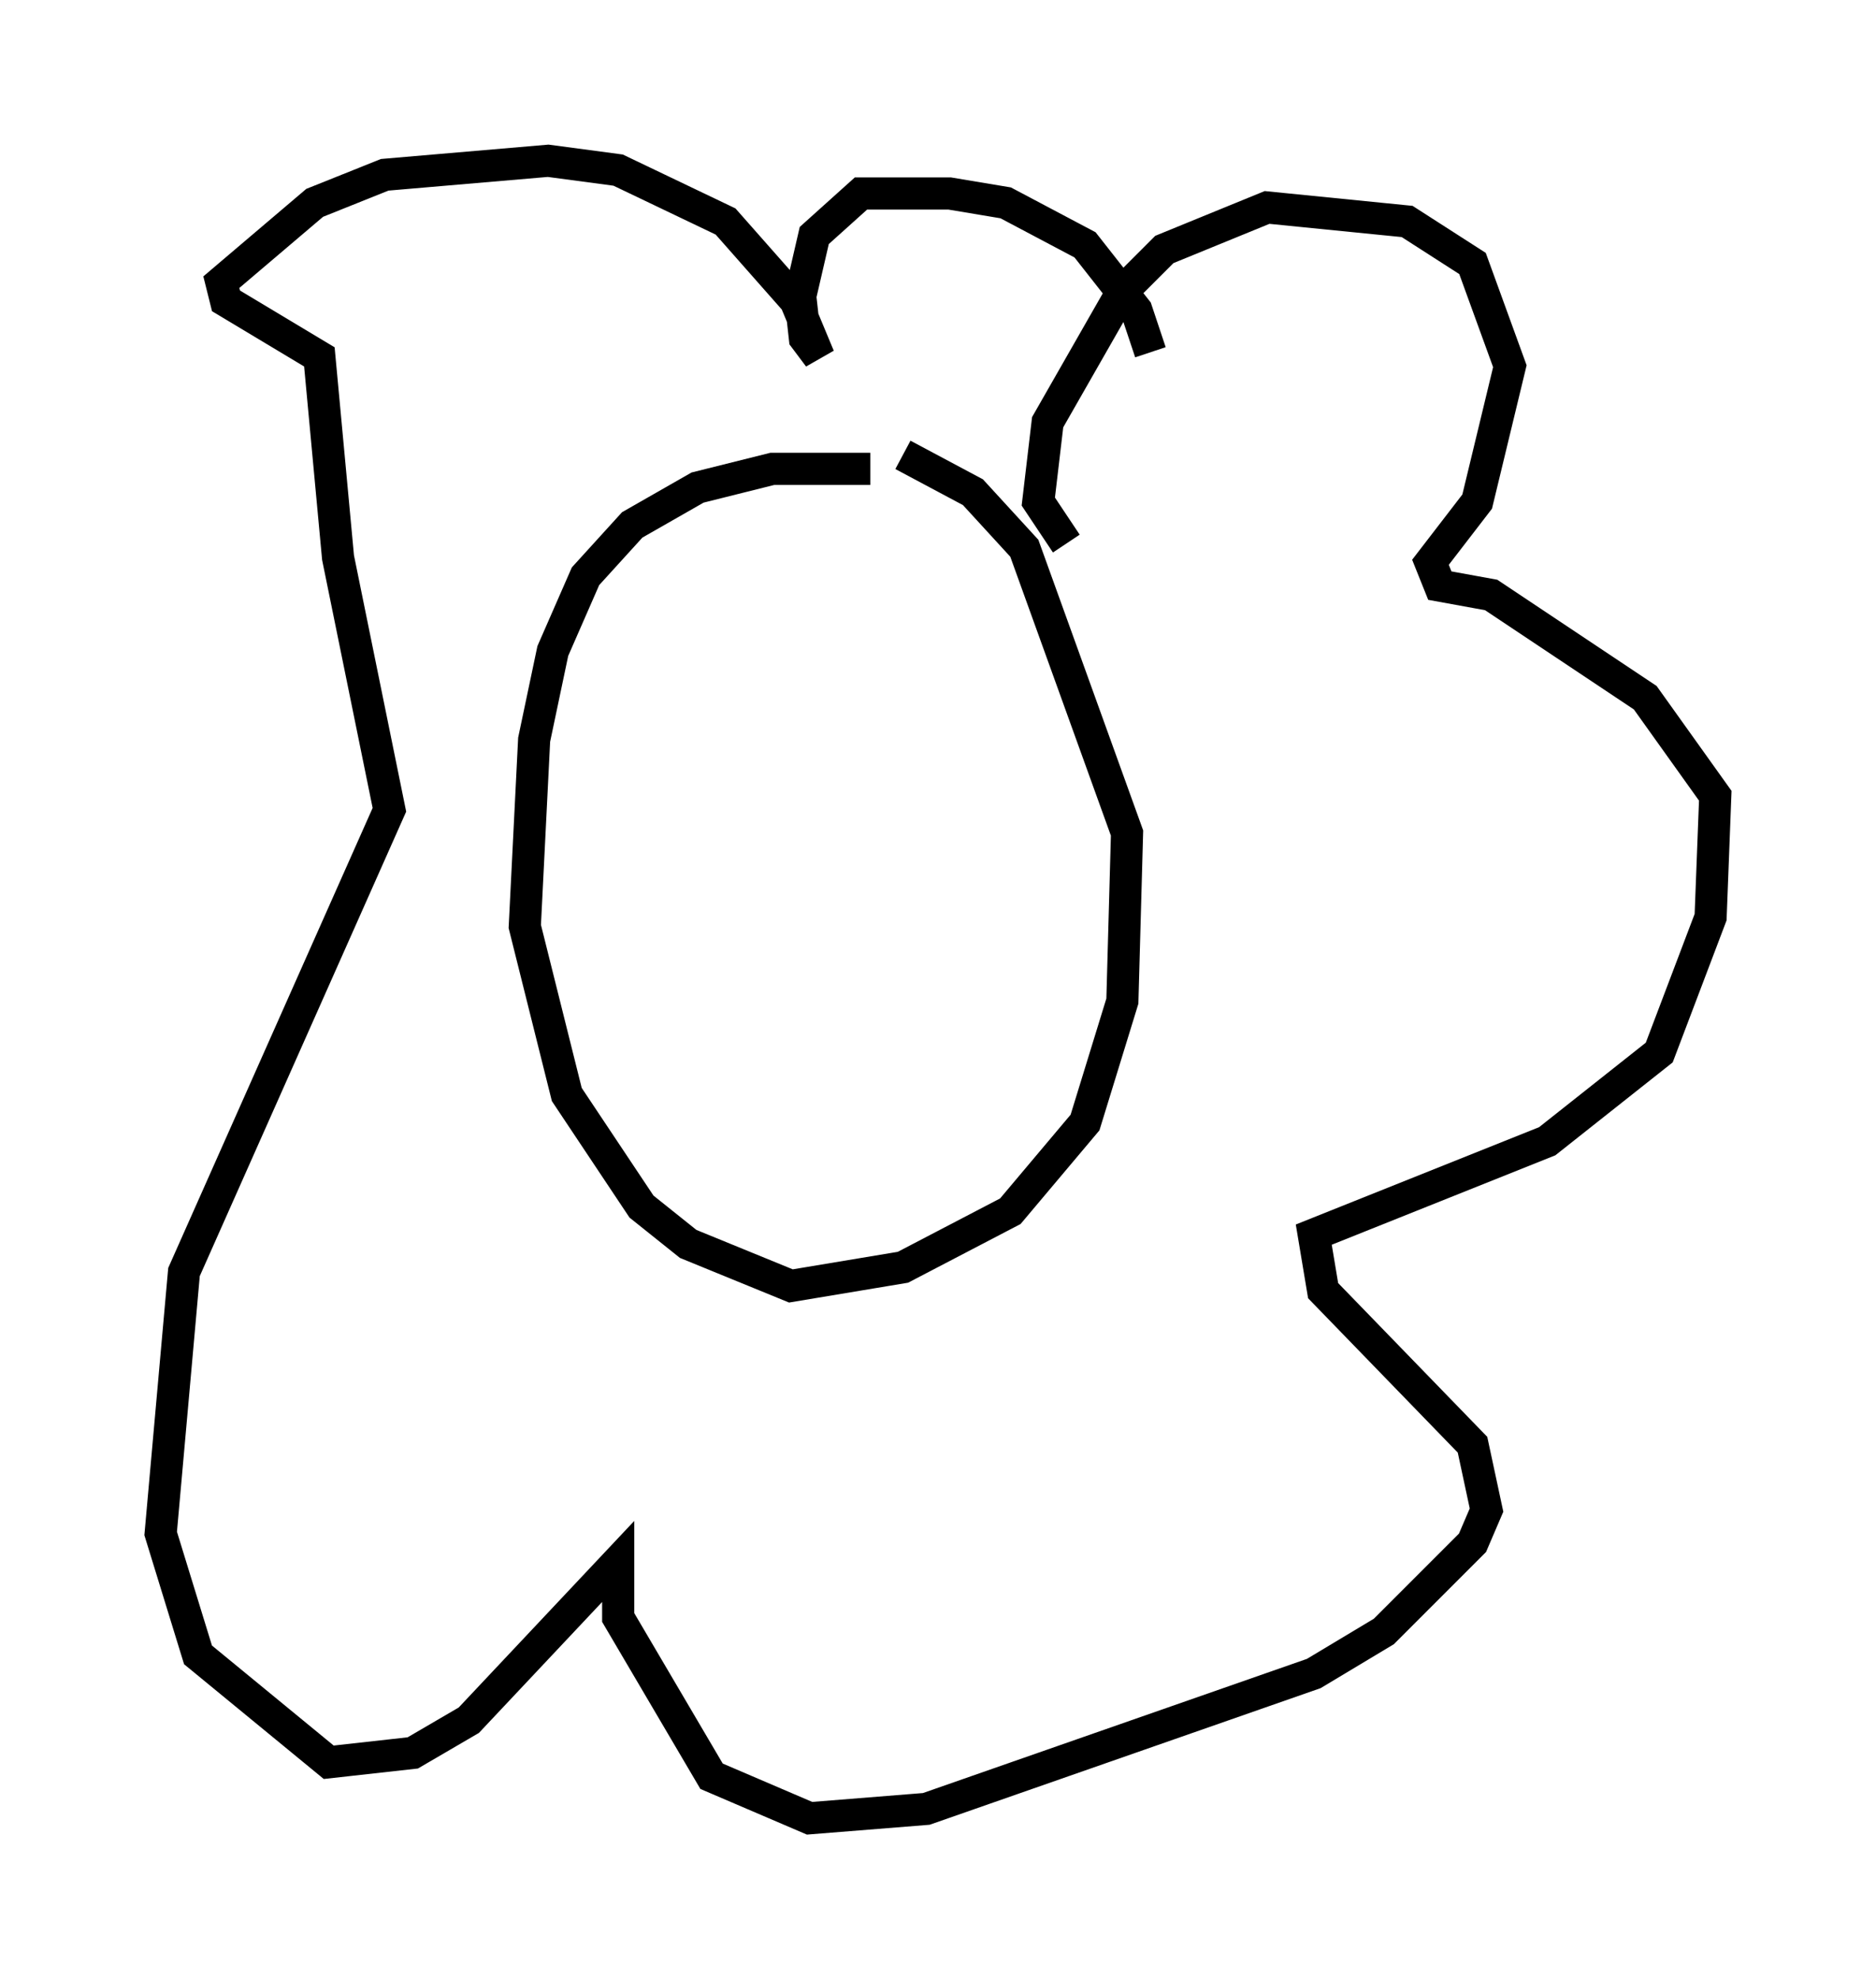 <?xml version="1.0" encoding="utf-8" ?>
<svg baseProfile="full" height="61.564" version="1.1" width="58.369" xmlns="http://www.w3.org/2000/svg" xmlns:ev="http://www.w3.org/2001/xml-events" xmlns:xlink="http://www.w3.org/1999/xlink"><defs /><rect fill="white" height="61.564" width="58.369" x="0" y="0" /><path d="M34.195, 15.313 m-7.117, -0.726 l-3.05, 0.0 -2.324, 0.581 l-2.034, 1.162 -1.453, 1.598 l-1.017, 2.324 -0.581, 2.76 l-0.291, 5.81 1.307, 5.229 l2.324, 3.486 1.453, 1.162 l3.196, 1.307 3.486, -0.581 l3.341, -1.743 2.324, -2.76 l1.162, -3.777 0.145, -5.229 l-3.196, -8.86 -1.598, -1.743 l-2.179, -1.162 m5.084, 2.76 l-0.872, -1.307 0.291, -2.469 l2.324, -4.067 1.307, -1.307 l3.196, -1.307 4.358, 0.436 l2.034, 1.307 1.162, 3.196 l-1.017, 4.212 -1.453, 1.888 l0.291, 0.726 1.598, 0.291 l4.793, 3.196 2.179, 3.05 l-0.145, 3.777 -1.598, 4.212 l-3.486, 2.76 -7.263, 2.905 l0.291, 1.743 4.648, 4.793 l0.436, 2.034 -0.436, 1.017 l-2.76, 2.76 -2.179, 1.307 l-12.056, 4.212 -3.631, 0.291 l-3.05, -1.307 -2.905, -4.939 l0.0, -1.743 -4.648, 4.939 l-1.743, 1.017 -2.615, 0.291 l-4.067, -3.341 -1.162, -3.777 l0.726, -8.134 6.391, -14.38 l-1.598, -7.844 -0.581, -6.246 l-2.905, -1.743 -0.145, -0.581 l2.905, -2.469 2.179, -0.872 l5.084, -0.436 2.179, 0.291 l3.341, 1.598 2.179, 2.469 l0.726, 1.743 -0.436, -0.581 l-0.145, -1.307 0.436, -1.888 l1.453, -1.307 2.76, 0.0 l1.743, 0.291 2.469, 1.307 l1.598, 2.034 0.436, 1.307 m-15.397, 11.911 l0.0, 0.0 m10.313, 1.888 l0.0, 0.0 " fill="none" stroke="black" stroke-width="1" /></svg>